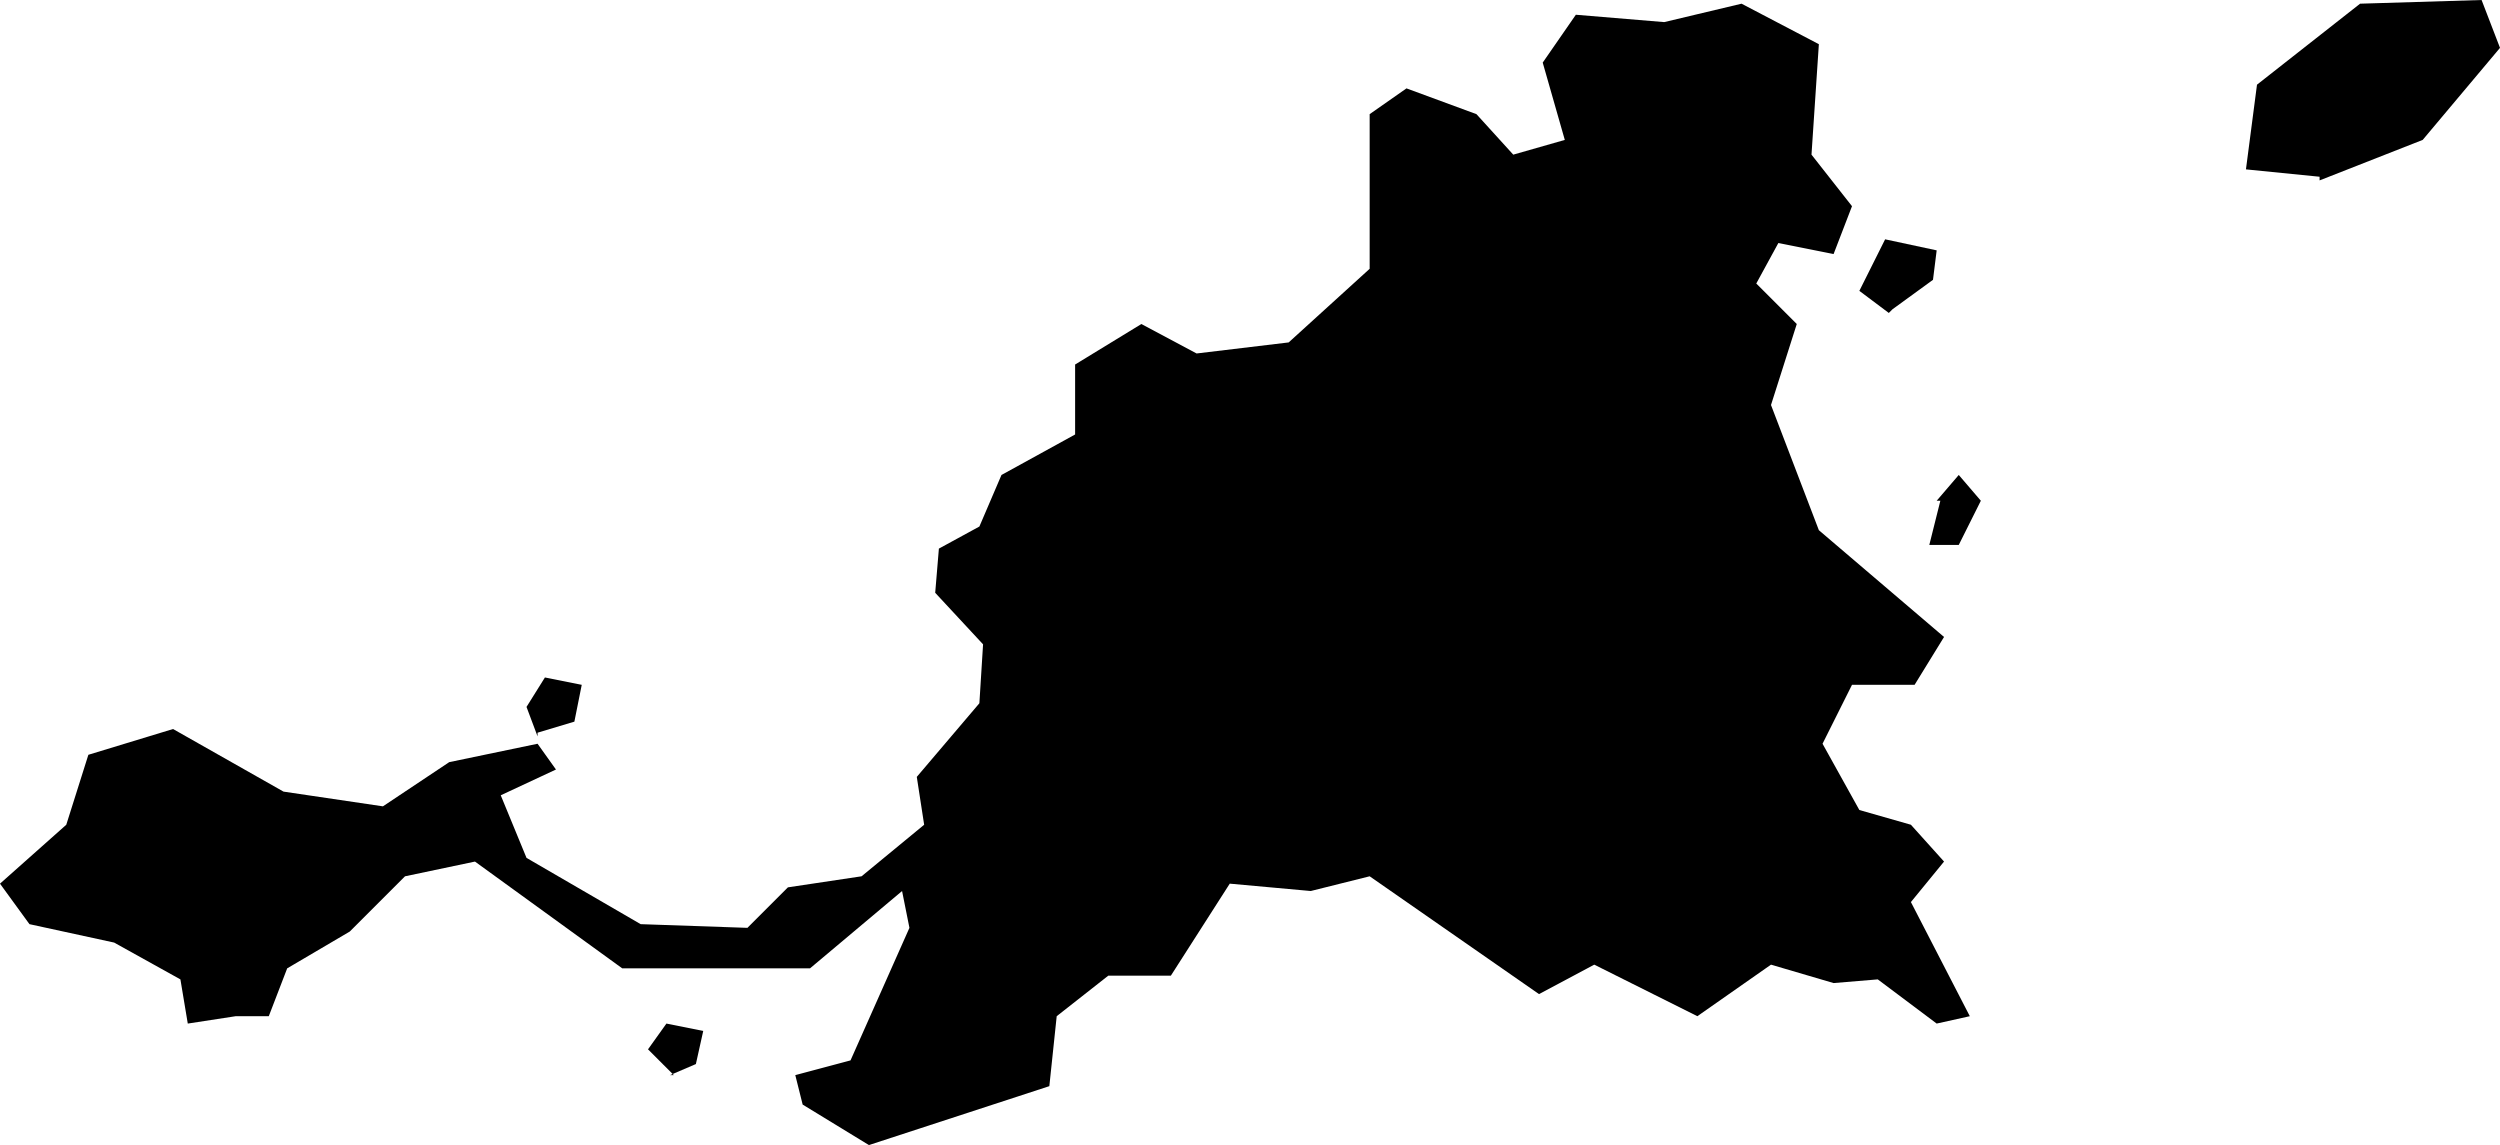 <svg xmlns="http://www.w3.org/2000/svg" viewBox="407.293 382.634 0.679 0.311">
  <path d="M407.819,382.77l0.006,-0.007l0.006,0.007l-0.006,0.012h-0.008l0.003,-0.012Z M407.923,382.683l0.028,-0.011l0.021,-0.025l-0.005,-0.013l-0.033,0.001l-0.028,0.022l-0.003,0.023l0.02,0.002Z M407.807,382.718l0.011,-0.008l0.001,-0.008l-0.014,-0.003l-0.007,0.014l0.008,0.006Z M407.439,382.833l0.01,-0.003l0.002,-0.01l-0.01,-0.002l-0.005,0.008l0.003,0.008Z M407.475,382.926l0.007,-0.003l0.002,-0.009l-0.01,-0.002l-0.005,0.007l0.007,0.007Z  M407.529,382.945l0.049,-0.016l0.002,-0.019l0.014,-0.011h0.017l0.016,-0.025l0.022,0.002l0.016,-0.004l0.046,0.032l0.015,-0.008l0.028,0.014l0.02,-0.014l0.017,0.005l0.012,-0.001l0.016,0.012l0.009,-0.002l-0.016,-0.031l0.009,-0.011l-0.009,-0.01l-0.014,-0.004l-0.01,-0.018l0.008,-0.016h0.017l0.008,-0.013l-0.034,-0.029l-0.013,-0.034l0.007,-0.022l-0.011,-0.011l0.006,-0.011l0.015,0.003l0.005,-0.013l-0.011,-0.014l0.002,-0.03l-0.021,-0.011l-0.021,0.005l-0.024,-0.002l-0.009,0.013l0.006,0.021l-0.014,0.004l-0.01,-0.011l-0.019,-0.007l-0.01,0.007v0.042l-0.022,0.02l-0.025,0.003l-0.015,-0.008l-0.018,0.011v0.019l-0.02,0.011l-0.006,0.014l-0.011,0.006l-0.001,0.012l0.013,0.014l-0.001,0.016l-0.017,0.02l0.002,0.013l-0.017,0.014l-0.02,0.003l-0.011,0.011l-0.029,-0.001l-0.031,-0.018l-0.007,-0.017l0.015,-0.007l-0.005,-0.007l-0.024,0.005l-0.018,0.012l-0.027,-0.004l-0.03,-0.017l-0.023,0.007l-0.006,0.019l-0.018,0.016l0.008,0.011l0.023,0.005l0.018,0.01l0.002,0.012l0.013,-0.002h0.009l0.005,-0.013l0.017,-0.01l0.015,-0.015l0.019,-0.004l0.04,0.029h0.051l0.025,-0.021l0.002,0.01l-0.016,0.036l-0.015,0.004l0.002,0.008l0.018,0.011z"/>
</svg>
